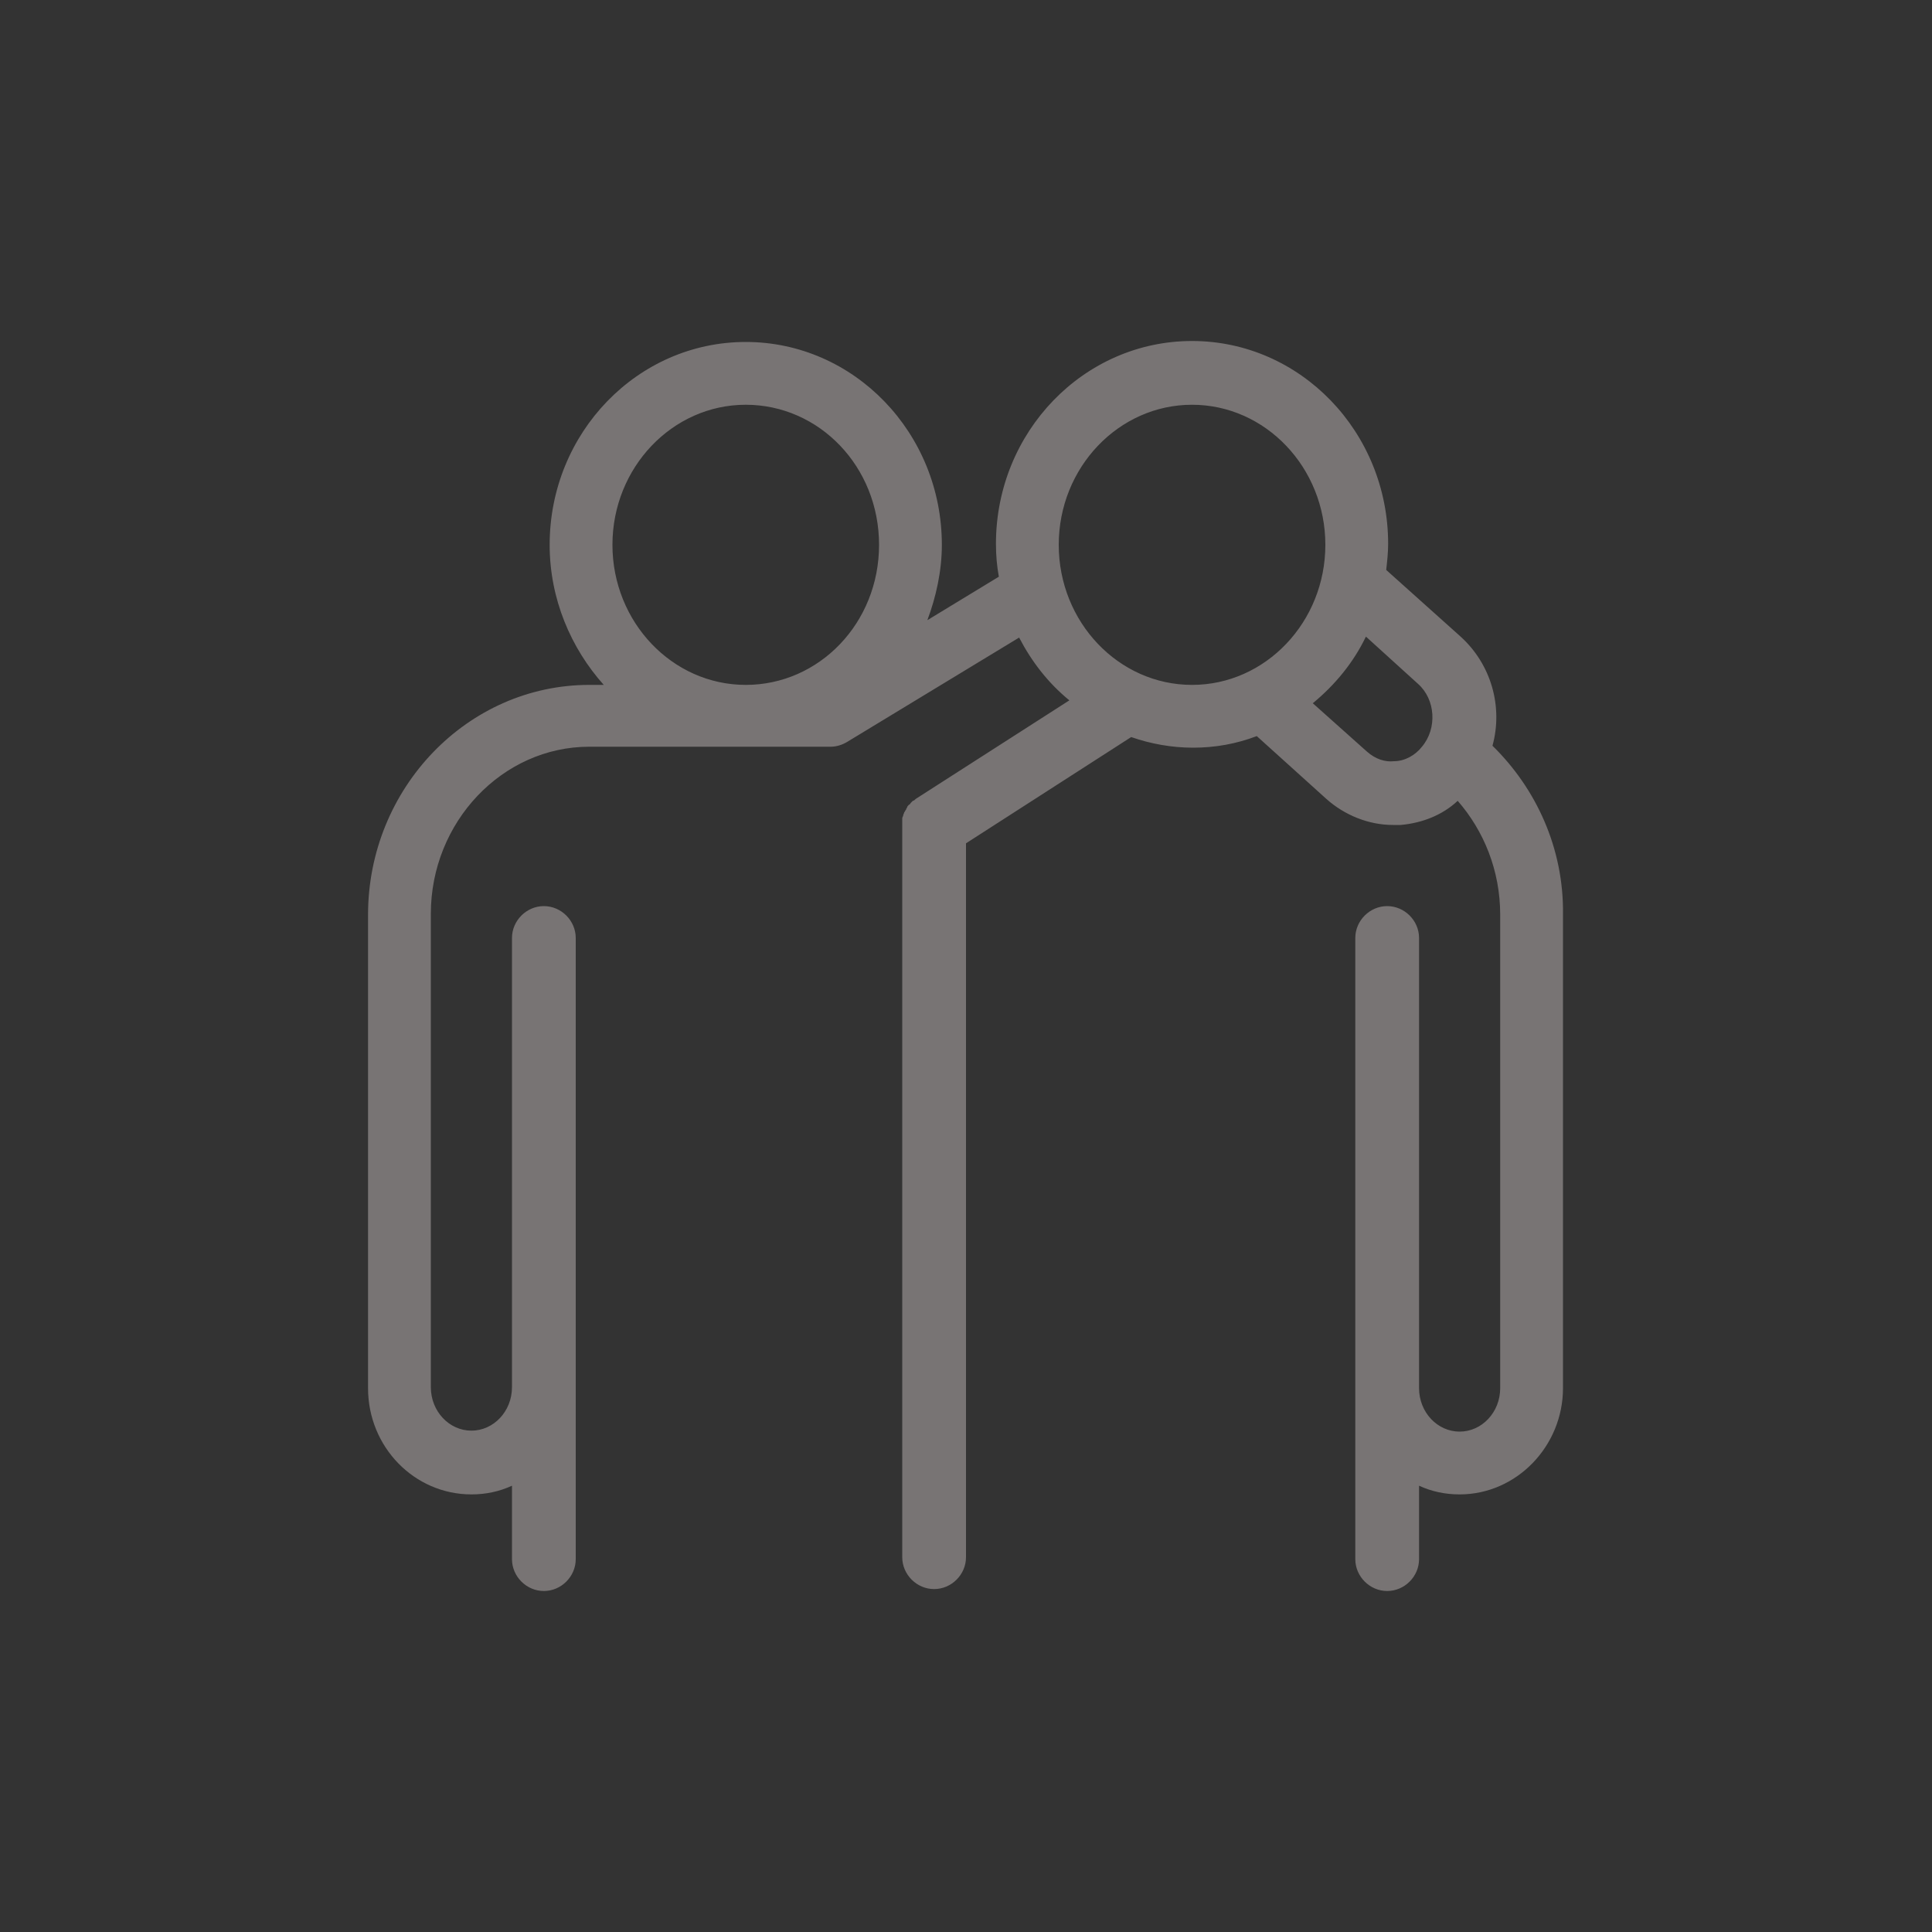 <svg width="200" height="200" xmlns="http://www.w3.org/2000/svg">

 <rect width="100%" height="100%" fill="#333333" stroke="none"/>

 <g>
  <title>background</title>
  <rect fill="none" id="canvas_background" height="402" width="582" y="-1" x="-1"/>
 </g>
 <g>
  <title>Layer 1</title>
  <path stroke-miterlimit="10" stroke-linecap="round" stroke-width="4" stroke="#000000" fill="#ffffff" id="svg_1" d="m1059,201.7" class="st0"/>
  <path fill="#787474" id="svg_2" d="m154.5,77.2c1.1,-4 -0.1,-8.4 -3.3,-11.3l-7.7,-6.9c0.1,-0.9 0.2,-1.8 0.2,-2.7c0,-11.6 -9.1,-21 -20.3,-21c-11.2,0 -20.3,9.4 -20.3,21c0,1.2 0.1,2.3 0.3,3.4l-7.4,4.5c0.9,-2.4 1.5,-5.1 1.5,-7.8c0,-11.6 -9.1,-21 -20.3,-21s-20.3,9.4 -20.3,21c0,5.6 2.2,10.7 5.6,14.5l-1.5,0c-12.6,0 -22.9,10.7 -22.9,23.8l0,49c0,6.1 4.8,11 10.7,11c1.5,0 2.9,-0.3 4.2,-0.9l0,7.6c0,1.8 1.5,3.3 3.3,3.3c1.8,0 3.3,-1.5 3.3,-3.3l0,-17.8l0,-5l0,-41.5c0,-1.8 -1.5,-3.3 -3.3,-3.3c-1.8,0 -3.3,1.5 -3.3,3.3l0,41.5l0,5c0,2.5 -1.9,4.5 -4.2,4.5c-2.3,0 -4.2,-2 -4.2,-4.5l0,-49c0,-9.5 7.4,-17.3 16.4,-17.3l25,0c0.6,0 1.2,-0.2 1.7,-0.5l17.8,-10.8c1.3,2.5 3,4.7 5.2,6.5l-15.9,10.2c0,0 0,0 0,0c-0.1,0.1 -0.2,0.2 -0.3,0.2c-0.1,0.1 -0.1,0.1 -0.2,0.2c-0.1,0.1 -0.1,0.2 -0.2,0.2c-0.1,0.1 -0.2,0.2 -0.2,0.3c-0.1,0.1 -0.1,0.2 -0.1,0.2c-0.1,0.1 -0.1,0.2 -0.2,0.3c0,0.1 -0.1,0.2 -0.1,0.3c0,0.1 -0.1,0.2 -0.1,0.3c0,0.1 0,0.2 0,0.2c0,0.1 0,0.3 0,0.4c0,0 0,0 0,0l0,75.9c0,1.8 1.5,3.3 3.3,3.3s3.3,-1.5 3.3,-3.3l0,-73.9l17.1,-11c2,0.7 4.2,1.1 6.4,1.1c2.3,0 4.5,-0.4 6.6,-1.2l7.2,6.5c1.9,1.7 4.4,2.7 6.9,2.7c0.3,0 0.6,0 0.8,0c2.2,-0.2 4.3,-1 5.9,-2.5c2.7,3.1 4.4,7.2 4.4,11.8l0,49c0,2.5 -1.9,4.5 -4.2,4.5c-2.3,0 -4.2,-2 -4.2,-4.5l0,-5l0,-41.6c0,-1.8 -1.5,-3.3 -3.3,-3.3c-1.8,0 -3.3,1.5 -3.3,3.3l0,41.5l0,5l0,17.8c0,1.8 1.5,3.3 3.3,3.3c1.8,0 3.3,-1.5 3.3,-3.3l0,-7.6c1.3,0.6 2.7,0.9 4.2,0.9c5.9,0 10.7,-5 10.7,-11l0,-49c0.1,-6.9 -2.8,-13.1 -7.3,-17.5zm-91.1,-20.8c0,-8 6.2,-14.5 13.8,-14.5s13.8,6.4 13.8,14.5s-6.2,14.5 -13.8,14.5s-13.8,-6.5 -13.8,-14.5zm78.1,21.4l-5.6,-5c2.3,-1.9 4.2,-4.2 5.5,-6.9l5.4,4.9c1.8,1.6 2,4.6 0.4,6.5c-0.7,0.9 -1.8,1.5 -2.9,1.5c-0.9,0.1 -1.9,-0.2 -2.8,-1zm-31.9,-21.4c0,-8 6.2,-14.5 13.8,-14.5c7.6,0 13.8,6.5 13.8,14.5s-6.2,14.5 -13.8,14.5c-7.6,0 -13.8,-6.5 -13.8,-14.5z"/>
 </g>
</svg>